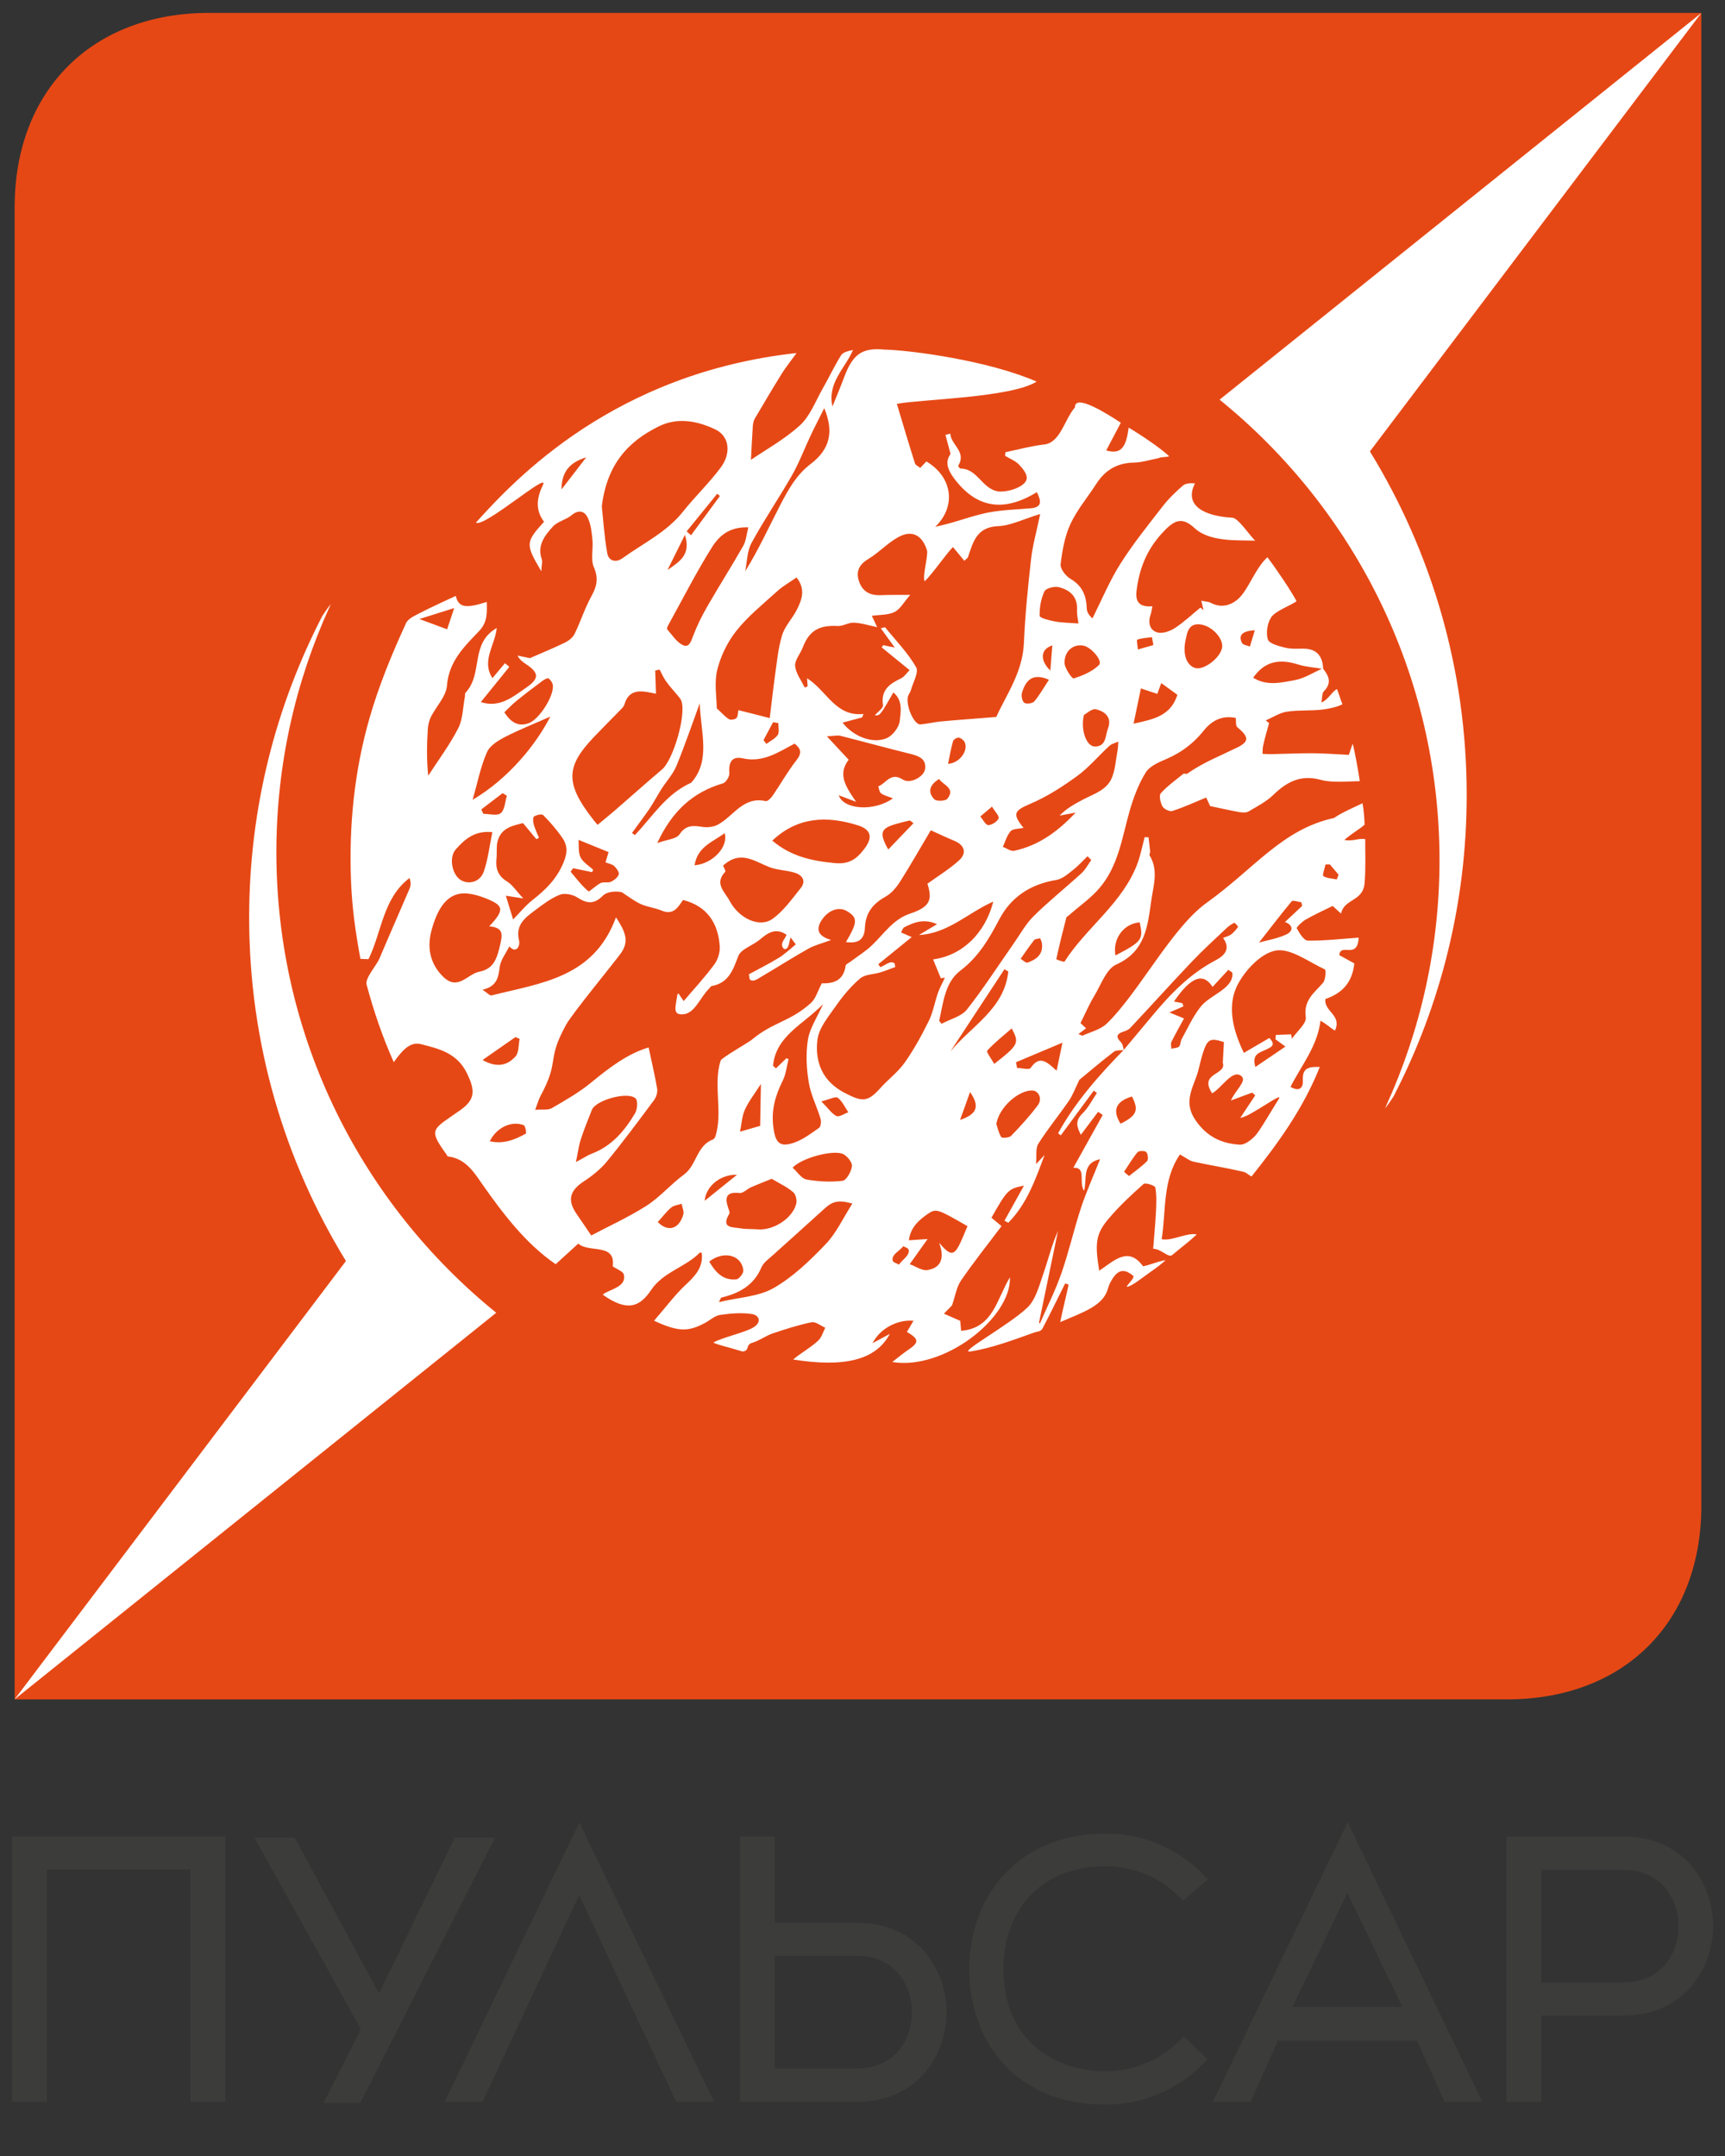 <?xml version="1.0" encoding="utf-8"?>
<!-- Generator: Adobe Illustrator 16.0.0, SVG Export Plug-In . SVG Version: 6.00 Build 0)  -->
<!DOCTYPE svg PUBLIC "-//W3C//DTD SVG 1.1//EN" "http://www.w3.org/Graphics/SVG/1.1/DTD/svg11.dtd">
<svg version="1.1" id="Layer_1" xmlns="http://www.w3.org/2000/svg" xmlns:xlink="http://www.w3.org/1999/xlink" x="0px" y="0px"
	 width="120px" height="150px" viewBox="0 0 120 150" enable-background="new 0 0 120 150" xml:space="preserve">
<rect x="0" y="0" width="120" height="150" fill="#333333" stroke="none"/>
<g>
	<g>
		<polygon fill="#3C3C3B" points="0.833,146.232 3.262,146.232 3.262,130.07 13.252,130.07 13.252,146.232 15.676,146.232 
			15.676,127.77 0.833,127.77 		"/>
		<polygon fill="#3C3C3B" points="31.636,127.85 26.368,138.686 20.542,127.932 20.5,127.85 17.7,127.854 25.108,141.178 
			22.503,146.312 25.062,146.312 34.438,127.85 		"/>
		<path fill="#3C3C3B" d="M59.639,133.777h-5.742v-6.01h-2.425v18.467h8.167c4.074,0,6.203-3.133,6.203-6.229
			C65.842,136.908,63.711,133.777,59.639,133.777z M59.639,143.906h-5.742v-7.83h5.742c2.607,0,3.798,2.029,3.798,3.914
			c0,1.045-0.342,2.004-0.955,2.711C61.799,143.488,60.814,143.906,59.639,143.906z"/>
		<path fill="#3C3C3B" d="M84.019,143.273l-1.679-1.588l-0.37,0.365c-1.328,1.305-3.171,2.053-5.06,2.053
			c-3.234,0-7.047-1.848-7.107-7.057c-0.012-2.111,0.688-3.984,1.969-5.273c1.251-1.262,3.028-1.93,5.141-1.93
			c1.922,0,3.705,0.729,5.027,2.049l0.354,0.359l1.74-1.51l-0.41-0.41c-1.783-1.779-4.166-2.764-6.715-2.764
			c-2.772,0-5.141,0.908-6.849,2.633c-1.729,1.748-2.663,4.197-2.636,6.898c0.025,4.645,2.969,9.328,9.484,9.328
			c2.543,0,4.924-0.98,6.713-2.771L84.019,143.273z"/>
		<path fill="#3C3C3B" d="M84.476,146.02l-0.103,0.215h2.634l1.889-4.27h9.674l1.916,4.27h2.635l-9.371-19.457L84.476,146.02z
			 M93.733,131.697l3.828,7.939h-7.658L93.733,131.697z"/>
		<path fill="#3C3C3B" d="M112.966,127.77h-8.17v18.467h2.43v-6.01h5.74c4.07,0,6.201-3.133,6.201-6.23
			C119.167,130.902,117.038,127.77,112.966,127.77z M112.966,137.928h-5.74v-7.832h5.74c2.605,0,3.797,2.027,3.797,3.914
			c0,1.043-0.338,2.004-0.955,2.703C115.124,137.51,114.144,137.928,112.966,137.928z"/>
		<polygon fill="#3C3C3B" points="30.93,146.232 33.565,146.232 40.291,131.855 47.042,146.232 49.677,146.232 40.302,126.801 		"/>
	</g>
	<path fill="#E64815" d="M118.354,0.898v103.855c0,8.146-5.386,13.479-13.531,13.479H1.019V14.426
		C1.019,6.28,6.4,0.898,14.546,0.898H118.354z"/>
	<path fill="#FFFFFF" d="M78.186,73.057c-0.23,0.03-0.529-0.011-0.693,0.113c-0.869,0.663-1.699,1.372-2.404,1.954
		c-0.276,0.561-0.448,1.042-0.729,1.459c-0.688,1.004-1.474,1.953-2.125,2.986c-0.214,0.334-0.108,0.867-0.163,1.424
		c0.238-0.258,0.416-0.449,0.594-0.637c-0.631,1.697-1.23,3.41-2.524,4.715c-0.089-0.047-0.179-0.094-0.265-0.145
		c0.453-0.811,0.904-1.623,1.356-2.438c-1.081,0.211-1.165,0.289-2.264,2.234c0.217,0.184,0.442,0.363,0.702,0.582
		c-0.957,1.275-1.932,2.494-2.812,3.777c-0.315,0.455-0.405,1.076-0.635,1.746c-0.101,0.096-0.331,0.334-0.56,0.57
		c0.347,0.15,0.689,0.305,1.135,0.498c0.006,0.086,0.031,0.371,0.062,0.695c2.248-0.188,2.473-2.219,3.398-3.725
		c0.078,2.879-4.655,6.496-8.189,5.893c0.406-0.311,0.727-0.584,1.066-0.812c0.82-0.549,0.816-0.771-0.047-1.281
		c0.148-0.246,0.289-0.492,0.46-0.775c-1.097-0.098-2.306,0.51-2.854,1.561c0.383-0.203,0.764-0.412,1.204-0.646
		c-0.985,1.863-3.236,2.332-6.722,1.781c0.49-0.428,1.359-0.918,1.779-1.355c0.217-0.223,0.303-0.566,0.453-0.855
		c-0.314-0.141-0.669-0.438-0.95-0.383c-0.915,0.188-1.808,0.475-2.697,0.775c-0.491,0.164-0.93,0.504-1.419,0.65
		c-0.515,0.146-0.15,0.533-0.677,0.615c-0.888-0.277-2.008-0.539-2.028-0.633c0.584-0.348,2.231-0.695,2.798-1.064
		c0.578-0.375,0.365-0.834-0.126-0.914c-0.722-0.109-1.483-0.043-2.216,0.061c-0.369,0.055-0.696,0.369-1.05,0.559
		c-1.115,0.586-1.79,0.67-3.544-0.156c0.603-0.682,1.491-1.846,2.16-2.461c0.667-0.625,1.276-1.227,1.158-2.246
		c-0.021-0.008-0.105-0.061-0.126-0.037c-1.005,1.031-2.541,1.338-3.393,2.604c-0.817,1.219-1.693,1.516-3.365,0.332
		c0.353-0.361,1.704-0.496,1.457-1.424c-0.055-0.199-0.428-0.318-0.765-0.553c0.211-1.646-1.641-0.908-2.399-1.578
		c-0.306,0.279-1.104,1.002-1.572,1.432c-2.094-1.439-3.652-3.502-5.12-5.588c-0.534-0.766-1.138-1.771-2.372-1.908
		c-0.037-0.006-0.073-0.096-0.108-0.146c-1.296-1.809-0.995-1.689,0.98-3.086c1.053-0.75,1.012-1.387,0.457-2.537
		c-0.677-1.41-1.909-1.715-3.177-2.036c-0.71-0.187-1.218,0.258-1.922,1.245c-0.796-1.773-1.42-3.633-1.89-5.395
		c-0.124-0.455,0.688-1.318,0.907-1.846c0.683-1.618,1.397-3.229,2.086-4.839c0.087-0.207,0.096-0.441-0.007-0.732
		c-1.856,1.4-1.924,3.758-2.854,5.646c-0.094,0.003-0.468-0.021-0.562-0.02c-0.34-1.847-0.575-3.487-0.652-5.364
		c-0.161-3.946,0.244-7.783,1.288-11.396c0.654-2.274,1.553-4.453,2.529-6.579c0.146-0.353,0.698-0.576,1.096-0.785
		c0.779-0.402,1.581-0.759,2.371-1.128c0.203,0.798,0.65,0.898,2.158,0.42c0.014,0.755,0.066,1.403-0.551,2.043
		c-1.019,1.066-2.091,2.093-2.22,3.79c-0.058,0.74-0.745,1.432-1.115,2.16c-0.126,0.266-0.2,0.575-0.217,0.866
		c-0.063,1.028-0.091,2.062,0.03,3.231c0.704-1.093,1.496-2.146,2.086-3.3c0.331-0.644,0.321-1.464,0.466-2.198
		c0.016-0.092-0.009-0.216,0.039-0.274c0.994-1.046,0.593-2.596,1.328-3.726c0.204-0.307,0.474-0.563,0.847-0.782
		c-0.116,1.208-1.086,2.289-0.296,3.49c0.26-0.311,0.567-0.672,0.868-1.04c0.102,0.092,0.203,0.176,0.302,0.257
		c-0.668,0.826-1.334,1.647-1.979,2.447c1.289,0.43,2.219-0.351,3.173-1.016c0.903-0.622,0.882-1.018-0.044-1.631
		c-0.216-0.145-0.426-0.29-0.579-0.586c0.344,0.066,0.688,0.141,0.859,0.18c0.875-0.385,1.675-0.708,2.45-1.089
		c0.261-0.127,0.538-0.349,0.664-0.602c0.424-0.871,0.718-1.813,1.19-2.661c0.373-0.68,0.474-1.226,0.146-1.984
		c-0.228-0.537-0.033-1.255-0.094-1.883c-0.051-0.528-0.108-1.096-0.333-1.559c-0.221-0.469-0.643-0.573-1.133-0.16
		c-0.382,0.314-0.962,0.426-1.287,0.781c-0.556,0.611-1.111,1.304-0.775,2.271c0.062,0.182-0.013,0.406-0.033,0.841
		c-1.112-1.896-1.102-2.012,0.191-3.445c-0.61-0.809-0.521-1.641-0.074-2.562c0.486-1.009-4.078,2.99-4.664,2.621
		c2.766-3.071,9.649-10.407,22.304-11.798c-0.435,0.604-0.752,0.995-1.02,1.421c-0.641,1.035-1.264,2.086-1.882,3.138
		c-0.089,0.151-0.126,0.351-0.141,0.529c-0.058,0.846-0.092,1.688-0.129,2.343c1.027-0.704,2.341-1.424,3.417-2.408
		c0.696-0.642,1.074-1.664,1.564-2.531c0.44-0.77,0.818-1.58,1.285-2.329c0.141-0.229,0.511-0.309,0.835-0.375
		c-0.567,1.306-1.796,2.273-1.432,3.929c0.277-0.68,0.563-1.354,0.818-2.042c0.583-1.559,1.215-2.065,2.772-1.917
		c1.877,0.043,7.271,0.769,10.613,2.229c-1.777,1.129-8.082,1.227-9.721,1.55c0.43,1.426,0.829,2.793,1.262,4.146
		c0.035,0.118,0.223,0.191,0.365,0.309c0.15-0.16,0.293-0.309,0.426-0.45c1.825,1.084,2.094,3.128,0.616,4.551
		c0.335-0.086,0.664-0.154,0.99-0.245c0.924-0.256,1.837-0.591,2.771-0.765c0.961-0.175,1.938-0.195,2.904-0.284
		c0.758-0.071,0.725-0.479,0.405-1.119c-2.015,1.238-3.899,1.269-5.503-0.637c-0.879-1.04-0.83-1.536-0.502-2.024
		c-0.133-0.498-0.241-0.905-0.354-1.326c0.113-0.026,0.227-0.058,0.338-0.085c0.037,0.786,1.15,1.248,0.551,2.232
		c-0.015,0.028,0.106,0.199,0.162,0.199c1.164,0.001,1.481,1.371,2.562,1.579c0.6,0.113,1.992-0.283,2.04-0.899
		c0.03-0.31-0.285-0.699-0.537-0.961c-0.263-0.266-0.642-0.408-0.968-0.608c0.011-0.084,0.02-0.17,0.027-0.25
		c0.894-0.187,1.784-0.434,2.687-0.536c1.142-0.132,1.399-1.716,2.144-2.582c-0.008-0.987,2.223,0.433,3.194,1.067
		c-0.267,0.521-0.729,1.363-1.017,1.926c1.078,0.323,1.396-0.299,1.562-1.589c0.812,0.49,2.131,1.361,2.809,1.983
		c-0.016,0.081-0.678,0.058-0.69,0.136c-0.588,0.11-1.175,0.308-1.763,0.317c-1.145,0.024-1.978,0.509-2.598,1.464
		c-0.597,0.934-1.335,1.797-1.801,2.792c-0.402,0.859-0.574,1.854-0.691,2.808c-0.041,0.322,0.357,0.832,0.687,1.025
		c0.817,0.476,1.101,1.163,1.131,2.05c0.006,0.223,0.108,0.443,0.396,0.703c0.637-1.27,1.182-2.591,1.934-3.785
		c0.881-1.395,1.924-2.69,2.939-3.998c0.408-0.531,0.9-1.004,1.404-1.447c0.197-0.177,0.541-0.191,0.854-0.167
		c-0.784,1.566,0.664,2.28,2.605,2.391c0.41,0.021,1.229,1.268,1.583,1.596c-1.204-0.041-3.146,0.106-4.204-0.865
		c-0.922-0.858-1.463-0.55-2.314,0.389c-1.057,1.172-1.553,2.469-1.734,3.972c-0.094,0.769,0.215,1.148,1.104,1.068
		c-0.049,0.226-0.069,0.427-0.133,0.61c-0.195,0.565-0.031,1.071,0.482,1.212c0.359,0.095,0.871-0.083,1.209-0.302
		c0.633-0.411,1.189-0.944,1.782-1.426c0.077,0.059,0.146,0.124,0.218,0.187c-0.041-0.187-0.088-0.37-0.158-0.668
		c0.271,0.059,0.483,0.059,0.652,0.145c0.684,0.36,1.326,0.224,1.877-0.233c0.745-0.633,1.18-2.116,2.071-2.936
		c0.641,0.842,1.664,2.363,2.027,3.061c-0.388,0.29-1.479,0.675-1.767,1.122c-0.265,0.408-0.371,1.085-0.229,1.535
		c0.094,0.293,0.737,0.457,1.17,0.567c0.405,0.102,0.846,0.082,1.278,0.076c0.938-0.003,1.365,0.497,1.399,1.409
		c-0.59-0.1-1.2-0.136-1.758-0.312c-1.354-0.426-2.338-0.178-3.111,0.924c0.953,0.6,1.967,0.34,2.912,0.165
		c0.671-0.124,1.289-0.536,1.933-0.819c0.412,0.512,0.656,1.011,0.072,1.599c-0.136,0.133-0.104,0.437-0.173,0.771
		c0.431-0.114,0.804-0.842,1.093-0.918c0.039,0.079,0.33,0.972,0.373,1.048c-0.336,0.188-0.985,0.318-1.334,0.365
		c-0.834,0.105-1.699,0.026-2.522,0.152c-0.513,0.076-0.99,0.396-1.479,0.609c0.076,0.061,0.15,0.122,0.234,0.183
		c-0.146,0.518-0.293,1.032-0.41,1.55c-0.049,0.188-0.034,0.394-0.049,0.591c0.194,0.013,0.396,0.026,0.602,0.022
		c0.961-0.018,1.92-0.067,2.881-0.063c0.842,0.006,1.684,0.073,2.521,0.114c0.039-0.104,0.231-0.685,0.274-0.774
		c0.146,0.575,0.354,1.698,0.49,2.601c-0.933,0.021-1.938,0.12-2.694-0.085c-1.386-0.383-2.347,0.104-3.304,1.025
		c-0.49,0.484-1.141,0.812-1.738,1.169c-0.156,0.09-0.41,0.079-0.607,0.05c-0.637-0.111-1.258-0.255-2.069-0.424
		c-0.021-0.043-0.147-0.317-0.274-0.597c-0.797,0.329-1.56,0.684-2.354,0.938c-0.187,0.062-0.578-0.133-0.685-0.316
		c-0.143-0.261-0.258-0.768-0.117-0.917c0.455-0.51,1.033-0.917,1.572-1.354c0.049-0.042,0.205,0.033,0.262-0.006
		c1.089-0.771,2.312-1.249,3.5-1.831c0.854-0.426,0.767-0.755-0.014-1.407c-0.123-0.108-0.076-0.424-0.106-0.643
		c-0.943-0.194-1.66,0.166-2.24,0.897c-0.685,0.856-1.521,1.493-2.526,1.933c-0.543,0.236-1.207,0.501-1.496,0.964
		c-0.51,0.819-0.862,1.771-1.131,2.71c-0.522,1.859-0.789,3.83-2.104,5.351c-0.603,0.701-1.39,1.243-2.093,1.862
		c-0.064,0.062-0.182,0.112-0.198,0.183c-0.249,0.959-0.489,1.917-0.696,2.882c-0.003,0.021,0.543,0.224,0.568,0.175
		c1.537-2.404,4.062-4.071,5.09-6.86c0.21-0.581,0.328-1.197,0.486-1.8c0.089,0,0.181,0.006,0.271,0.007
		c0.035,0.333,0.084,0.662,0.113,0.994c0.004,0.088-0.078,0.21-0.037,0.271c0.627,1.02,0.267,2.076,0.116,3.133
		c-0.258,1.79-0.399,3.541-2.44,4.457c-0.692,0.312-1.065,1.423-1.538,2.202c-0.343,0.567-0.607,1.19-0.947,1.87
		c0.074,0.066,0.219,0.199,0.389,0.363c-0.17,0.124-0.33,0.242-0.531,0.395c0.146,0.058,0.243,0.132,0.297,0.111
		c0.562-0.257,1.229-0.414,1.659-0.821c2.22-2.124,4.511-6.658,6.97-8.423c3.321-2.378,5.242-5.107,8.855-5.896
		c0.508-0.359,1.317-0.705,1.979-1.023c0.098,0.523,0.133,1.05,0.146,1.491c-0.386,0.343-0.892,0.605-1.406,1.062
		c0.574,0.122,0.998-0.149,1.451-0.055c-0.007,0.938,0.043,2.144-0.05,3.099c-0.127,1.249-1.422,1.039-1.633,2.08
		c-0.305-0.28-0.537-0.494-0.584-0.533c-0.729,0.358-1.324,0.631-1.891,0.958c-0.254,0.147-0.646,0.536-0.607,0.598
		c0.193,0.341,0.498,0.853,0.771,0.857c1.16,0.017,2.33-0.125,3.537-0.208c-0.08,1.56-1.252,0.328-1.35,1.213
		c0.313,0.185,0.646,0.348,1.048,0.582c-0.147,1.345-0.854,2.081-2.013,2.474c-0.115,0.874,1.17,1.11,0.664,2.197
		c-0.324-0.188-0.492-0.391-1.006-0.688c-0.207,1.771-1.324,3.099-2.085,4.604c0.66,0.383,0.894,0.02,0.859-0.474
		c-0.046-0.873,0.45-0.929,1.176-0.912c-1.147,2.917-2.974,5.402-4.749,7.623c-0.378-0.219-0.312-0.268-0.642-0.346
		c-1.127-0.264-2.272-0.439-3.404-0.689c-0.27-0.061-0.514-0.273-0.93-0.498c-1.221,1.77-0.957,3.867-1.271,5.896
		c0.713,0.146,1.73-0.475,2.438-0.332c-0.52,0.49-0.916,0.771-1.698,1.426c-0.285,0.23-0.709-0.398-1.332-0.432
		c0.054-0.76,0.146-1.646,0.192-2.535c0.026-0.572,0.058-1.164-0.043-1.721c-0.026-0.145-0.694-0.359-0.812-0.252
		c-0.841,0.74-1.668,1.52-2.396,2.369c-0.937,1.092-1.01,1.727-0.696,3.668c1.012-0.666,2.016-1.742,3.051-0.307
		c0.503-0.094,0.906-0.311,1.578-0.43c-0.442,0.387-0.621,0.514-1.095,0.846c-0.486,0.342-1.192,0.922-1.562,1.006
		c-0.247,0.053,0.558-0.617,0.392-0.76c-0.562-0.475-0.992-0.467-1.412,0.162c-0.15,0.227-0.283,0.482-0.35,0.744
		c-0.33,1.189-1.719,1.623-3.314,2.314c0.203-0.996,0.385-1.66,0.584-2.611c-0.078-0.031-0.16-0.055-0.238-0.082
		c-0.527,1.045-1.031,2.104-1.578,3.137c-0.131,0.236-0.338,0.195-0.568,0.279c-1.47,0.521-2.941,1.082-4.437,1.32
		c-0.978,0.156,2.683-1.83,3.962-3.062c0.564-0.547,0.803-1.488,1.081-2.281c0.353-1.014,0.604-2.068,1.038-3.035
		c-0.441,2.123-0.876,4.246-1.318,6.367c0.021,0.025,0.037,0.049,0.059,0.07c0.507-1.172,1.091-2.316,1.505-3.521
		c0.522-1.502,0.87-3.061,1.366-4.562c0.365-1.105,0.854-2.178,1.318-3.355c-1.303,0.293-0.886,1.355-1.115,2.203
		c-0.397-0.592,0.196-1.658-0.748-1.602c0.666-1.195,1.354-2.438,2.045-3.674c-0.108-0.072-0.215-0.148-0.319-0.221
		c-0.392,0.52-0.774,1.029-1.2,1.598c-0.277-0.537-0.424-0.959,0.104-1.475c0.412-0.395,0.681-0.947,1.014-1.436
		c-0.076-0.049-0.145-0.105-0.223-0.158c-0.764,1.035-1.525,2.072-2.291,3.109c-0.062-0.051-0.127-0.096-0.188-0.146
		c1.202-2.182,2.835-4.023,4.564-5.796c0.646-0.775,1.297-1.551,1.945-2.327c1.284-1.547,2.657-2.975,4.467-3.921
		c0.555-0.295,1.072-0.764,0.5-1.542c0.244-0.104,0.434-0.144,0.566-0.25c0.182-0.144,0.342-0.328,0.477-0.521
		c0.018-0.024-0.226-0.305-0.266-0.285c-0.203,0.099-0.394,0.233-0.562,0.395c-0.81,0.767-1.636,1.519-2.401,2.324
		c-1.438,1.513-2.828,3.059-4.252,4.576c-0.111,0.125-0.281,0.211-0.447,0.26c-0.459,0.146-0.64,0.328-0.223,0.752
		C78.111,72.64,78.123,72.872,78.186,73.057z M47.207,69.129c0.102,0.146,0.195,0.295,0.352,0.519
		c0.739-0.868,1.484-1.667,2.126-2.54c0.256-0.34,0.415-0.858,0.383-1.279c-0.111-1.625-0.891-2.79-2.552-3.216
		c-0.347,0.5-0.665,1.085-1.48,0.743c-0.478-0.197-1.018-0.254-1.485-0.469c-0.456-0.212-0.867-0.535-1.296-0.814
		c-0.405-0.083-1.008-0.062-1.321,0.249c-0.626,0.622-1.112,0.539-1.776,0.116c-0.324-0.213-0.881-0.317-1.216-0.188
		c-0.618,0.243-1.169,0.669-1.713,1.075c-0.684,0.52-1.388,1-1.123,2.104c0.092,0.386-0.195,0.95-0.675,0.415
		c-0.241,0.485-0.6,0.935-0.665,1.415c-0.096,0.728-0.181,1.365-1.2,1.599c0.326,0.212,0.508,0.427,0.632,0.397
		c3.396-0.864,7.111-1.205,8.652-5.435c0.642,0.979,0.948,1.662,0.334,2.51c-0.504,0.697-3.382,4.194-3.794,4.947
		c-1.426,2.577-0.399,2.413-1.802,4.996c-0.122,0.234-0.189,0.496-0.36,0.941c0.491-0.039,0.887,0.035,1.153-0.113
		c0.952-0.553,1.924-1.104,2.768-1.804c1.256-1.031,2.524-1.996,3.972-2.42c0.214,1.003,0.434,1.926,0.593,2.869
		c0.041,0.248-0.059,0.58-0.212,0.787c-1.073,1.443-2.146,2.889-3.281,4.275c-0.443,0.535-1.012,0.994-1.596,1.377
		c-1.004,0.652-1.177,1.326-0.501,2.293c0.307,0.441,0.603,0.883,1.005,1.479c1.216-0.648,2.587-1.266,3.836-2.062
		c0.945-0.604,1.705-1.51,2.617-2.178c0.888-0.65,0.872-2.023,2.017-2.438c0.068-0.025,0.141-0.133,0.164-0.213
		c0.548-1.67-0.176-3.604,0.37-5.278c0.029-0.171,1.949-1.271,2.13-1.423c1.526-1.281,2.657-1.248,4.145-2.58
		c0.343-0.312,0.485-0.854,0.761-1.372c0.735,0.021,1.507-0.13,1.659-1.229c0.014-0.104,0.216-0.188,0.332-0.273
		c0.501-0.381,1.05-0.716,1.5-1.146c0.838-0.797,1.465-1.809,2.66-2.205c1.367-0.459,1.561-0.946,1.196-2.076
		c0.789-0.572,1.556-1.032,2.205-1.63c0.555-0.503,0.373-1.062-0.312-1.346c-0.545-0.227-1.074-0.48-1.66-0.743
		c-0.682,1.146-1.377,2.379-2.131,3.566c-0.254,0.4-0.595,0.815-0.994,1.038c-0.873,0.494-1.405,1.094-1.456,2.169
		c-0.036,0.854-0.473,1.116-1.318,1.004c0.814-1.393,0.828-1.692,0.068-2.151c-0.549-0.333-1.267-0.082-1.726,0.577
		c-0.483,0.705-0.279,1.163,0.623,1.43c-0.638,0.238-1.146,0.361-1.588,0.608c-1.094,0.615-2.153,1.294-3.238,1.931
		c-0.226,0.127-0.528,0.379-0.768,0.253c-0.125-0.063-0.082-0.273-0.127-0.404c0.693-0.377,1.403-0.729,2.077-1.144
		c0.425-0.257,0.796-0.618,1.187-0.937c-0.121-0.156-0.232-0.313-0.352-0.478c-0.129,0.27-0.094,0.755-0.382,0.803
		c-0.109,0.02-0.198-0.125-0.217-0.229c-0.055-0.262,0.203-0.501,0.303-0.744c-0.019-0.021-0.036-0.051-0.058-0.063
		c-0.72-0.453-1.256-0.083-1.806,0.385c-0.489,0.408-1.312,0.649-1.494,1.152c-0.37,0.991-0.686,1.859-1.841,2.071
		c-0.075,0.015-0.133,0.131-0.195,0.191c-0.615,0.596-0.996,1.769-1.851,1.779c-0.66,0.016-0.494-0.437-0.336-1.418L47.207,69.129z
		 M58.614,50.276c0.745,0.971,2.097,1.492,3.066,1.083c0.41-0.173,0.867-0.763,0.912-1.203c0.064-0.617,0.238-1.418-0.444-1.98
		c-0.924,1.61-0.924,1.61-1.291,1.592c0.198-0.235,0.603-0.506,0.568-0.703c-0.16-1.062,0.458-1.488,1.251-1.867
		c0.226-0.105,0.382-0.358,0.602-0.572c-0.701-0.57-1.324-1.079-1.945-1.586c0.041-0.051,0.076-0.103,0.113-0.155
		c0.215,0.049,0.424,0.093,0.801,0.166c-0.377-0.516-0.666-0.905-0.974-1.34c0.188-0.041,0.284-0.083,0.302-0.062
		c0.74,0.912,1.58,1.768,2.158,2.777c0.197,0.348-0.229,1.07-0.375,1.616c-0.042,0.148-0.16,0.271-0.197,0.413
		c-0.158,0.656,0.426,1.975,0.867,1.944c0.488-0.041,0.965-0.164,1.442-0.207c1.212-0.113,2.433-0.196,3.836-0.311
		c0.683-1.525,1.834-3.095,1.921-5.137c0.084-1.958,0.281-3.916,0.502-5.867c0.109-0.956,0.385-1.901,0.631-3.116
		c-1.158,0.35-2.035,0.808-2.929,0.846c-1.487,0.059-1.742,1.104-2.095,2.159c-0.014,0.05-0.079,0.085-0.252,0.25
		c-0.258-0.312-0.508-0.616-0.791-0.955c-0.385,0.36-1.439,1.884-1.969,2.382c-0.175-0.361,0.269-1.812,0.159-2.168
		c-0.339-1.062-1.06-1.437-2.032-0.884c-0.728,0.412-1.322,1.064-2.045,1.499c-0.725,0.431-0.893,0.973-0.599,1.688
		c0.275,0.646,0.807,0.861,1.482,0.83c0.569-0.027,1.14-0.014,2.031-0.02c-0.447,0.509-0.697,0.996-1.088,1.188
		c-0.447,0.224-1.02,0.188-1.584,0.269c0.145,0.312,0.262,0.552,0.373,0.79c-0.578-0.122-1.099-0.292-1.622-0.313
		c-0.373-0.019-0.77,0.257-1.142,0.232c-1.287-0.074-1.976,0.334-2.423,1.516c-0.17,0.433-0.558,0.87-0.52,1.269
		c0.054,0.52,0.429,1,0.666,1.496c0.065-0.028,0.136-0.055,0.203-0.083c-0.014-0.16-0.022-0.318-0.04-0.563
		c1.381,0.863,1.967,2.688,3.926,2.484c-0.032,0.081-0.063,0.159-0.092,0.239C59.558,50.026,59.132,50.135,58.614,50.276z
		 M69.099,62.727c-1.737,0.76-3.14,2.221-5.171,2.324c0.381-0.227,0.755-0.449,1.257-0.752c-0.915-0.413-1.603-0.125-2.272,0.21
		c-0.11,0.054-0.155,0.231-0.232,0.364c0.279,0.12,0.505,0.22,0.742,0.324c-0.811,0.657-1.571,1.271-2.324,1.886
		c0.048,0.066,0.09,0.134,0.141,0.203c0.314-0.099,0.644-0.446,0.937-0.3c0.092,0.044,0.071,0.19,0.104,0.291
		c-0.348,0.124-0.688,0.27-1.041,0.375c-0.466,0.144-1.062,0.13-1.4,0.419c-0.639,0.541-1.199,1.213-1.683,1.907
		c-0.513,0.737-1.189,1.524-1.291,2.353c-0.188,1.555,0.341,2.9,1.899,3.707c1.23,0.637,1.59,0.66,2.506-0.367
		c0.534-0.59,1.193-1.083,1.65-1.721c0.643-0.911,1.188-1.897,1.679-2.896c0.306-0.613,0.422-1.319,0.647-1.973
		c0.129-0.368,0.324-0.706,0.486-1.059c-0.092,0.013-0.191,0.024-0.285,0.037c-0.178-0.428-0.349-0.857-0.537-1.31
		C66.938,66.48,68.533,64.935,69.099,62.727z M41.864,35.231c0.087,0.769,0.163,2.019,0.377,3.245
		c0.091,0.546,0.587,0.704,1.069,0.357c1.436-1.037,3.066-1.804,4.207-3.242c0.841-1.055,1.825-1.991,2.626-3.071
		c0.747-1.01,0.587-2.184-0.388-2.647c-1.233-0.585-2.609-0.861-3.929-0.208C43.724,30.705,42.226,32.265,41.864,35.231z
		 M41.57,57.388c0.414-0.348,0.795-0.646,1.162-0.966c1.11-0.96,2.202-1.941,3.326-2.892c0.779-0.664,1.691-3.789,1.343-4.759
		c-0.043-0.132-0.145-0.245-0.236-0.358c-0.277-0.338-0.577-0.653-0.826-1.004c-0.184-0.25-0.301-0.549-0.456-0.827
		c-0.1,0.024-0.201,0.047-0.303,0.071c0.016,0.524,0.033,1.049,0.053,1.611c-0.146-0.028-0.293-0.06-0.438-0.087
		c-0.784-0.155-1.48-0.133-1.757,0.833c-0.028,0.105-0.114,0.208-0.197,0.295c-0.653,0.672-1.315,1.332-1.963,2.012
		c-1.868,1.975-2.004,3.15-0.054,5.648C41.294,57.064,41.375,57.157,41.57,57.388z M89.813,71.963
		c0.021,0.103,0.045,0.202,0.062,0.303c0.343-0.506,1.027-1.06,0.961-1.499c-0.17-1.188,0.594-1.688,1.199-2.389
		c0.178-0.203,0.221-0.889,0.125-0.935c-1.133-0.524-2.41-1.509-3.442-1.305c-1.043,0.206-2.195,1.452-2.695,2.522
		c-0.65,1.414-0.246,3.042,0.506,4.592c0.629-0.367,1.194-0.698,1.771-1.035c0.509,0.513,0.108,0.644-0.28,0.831
		c-0.396,0.188-0.959,0.292-0.688,1.185c0.729-0.492,1.362-0.928,2.089-1.42c-0.387-0.283-0.538-0.396-0.693-0.508
		c0.008-0.103,0.02-0.199,0.023-0.302C89.106,71.991,89.458,71.978,89.813,71.963z M53.546,49.96
		c0.132-1.039,0.23-1.969,0.358-2.897c0.14-0.958,0.221-1.94,0.499-2.856c0.191-0.646,0.729-1.18,1.038-1.802
		c0.336-0.679,0.622-1.399-0.028-2.229c-0.494,0.346-0.973,0.611-1.366,0.975c-0.973,0.883-2.018,1.724-2.826,2.742
		c-0.617,0.779-1.098,1.77-1.333,2.742c-0.214,0.909-0.028,1.909-0.026,2.645c0.325,0.298,0.558,0.568,0.842,0.754
		c0.119,0.074,0.416,0.029,0.527-0.077c0.109-0.112,0.094-0.359,0.134-0.548C52.059,49.579,52.67,49.735,53.546,49.96z
		 M34.033,64.449c1.099-1.17,1.033-1.46-0.338-1.986c-0.369-0.139-0.754-0.254-1.141-0.294c-1.411-0.157-2.113,1.007-2.536,2.559
		c-0.307,1.142-0.141,2.298,0.812,3.229c1.033,1.006,1.688-0.196,2.519-0.354c1.017-0.196,1.233-0.961,1.441-1.854
		C34.955,65.037,35.05,64.53,34.033,64.449z M45.721,58.655c0.67-0.247,1.33-0.276,1.549-0.605c0.471-0.703,0.994-0.605,1.645-0.514
		c0.346,0.05,0.781-0.014,1.079-0.192c1.057-0.604,1.738-1.954,3.27-1.609c0.131,0.033,0.375-0.213,0.487-0.378
		c0.564-0.822,1.05-1.699,1.666-2.48c0.393-0.504,0.29-0.796-0.141-1.142c-1.133,0.604-2.201,1.334-3.59,1.028
		c-0.786-0.181-1.006,0.282-0.949,1.031c0.02,0.229-0.237,0.646-0.444,0.706C48.224,55.11,46.766,56.402,45.721,58.655z
		 M75.914,59.835c-0.084-0.091-0.174-0.18-0.26-0.263c-0.334,0.319-0.647,0.677-1.014,0.959c-0.35,0.276-0.738,0.619-1.148,0.689
		c-1.775,0.289-3.15,1.159-3.986,2.761c-0.707,1.344-1.439,2.596-2.695,3.547c-1.076,0.815-1.188,2.213-1.471,3.464
		c-0.016,0.053,0.087,0.132,0.162,0.237c0.607-0.33,1.373-0.507,1.757-0.986c1.153-1.461,2.166-3.041,3.239-4.573
		c0.457-0.646,0.843-1.369,1.396-1.919c1.063-1.054,2.241-1.989,3.345-3.002C75.512,60.497,75.692,60.144,75.914,59.835z
		 M35.695,63.97c0.457-0.462,0.86-0.97,1.36-1.36c0.901-0.708,1.656-1.438,2.136-2.575c0.319-0.758,0.283-1.256-0.118-1.814
		c-0.385-0.54-0.823-1.048-1.29-1.516c-0.094-0.09-0.468-0.009-0.633,0.105c-0.085,0.062-0.073,0.37-0.021,0.547
		c0.087,0.318,0.24,0.625,0.364,0.935c-0.058,0.032-0.119,0.062-0.181,0.09c-0.29-0.354-0.587-0.706-0.928-1.116
		c-0.708,0.179-1.544,0.319-1.78,1.304c-0.087,0.368-0.023,0.763-0.065,1.148c-0.076,0.689,0.092,1.221,0.73,1.607
		c0.375,0.229,0.637,0.652,1.133,1.181c-0.583-0.093-0.854-0.132-1.212-0.188C35.371,62.918,35.531,63.434,35.695,63.97z
		 M86.285,77.77c0.355-0.547,0.699-1.051,1.035-1.562c-0.066-0.064-0.146-0.131-0.217-0.189c-0.383,0.143-0.777,0.285-1.475,0.545
		c0.324-0.729,1.109-1.347,0.748-1.679c-0.617-0.554-1.361,0.789-2.051,1.181c-0.963-1.45,1.024-1.255,0.739-2.125
		c0.021-0.473,0.054-0.944,0.078-1.44c-0.965-0.311-1.149-0.228-1.483,0.828c-0.168,0.524-0.25,1.081-0.441,1.599
		c-0.381,1.011-0.826,1.91-0.035,3.033c0.793,1.143,1.814,1.602,3.066,1.678c0.346,0.021,0.783-0.318,1.062-0.611
		c0.313-0.33,1.061-1.631,1.65-2.574C89.313,75.885,86.959,77.713,86.285,77.77z M54.712,73.621c0.043,0.022,0.097,0.053,0.14,0.073
		c-0.127,0.502-0.175,1.045-0.402,1.494c-0.522,1.041-0.809,2.06-0.65,3.25c0.139,1.029,0.411,1.396,1.374,1.084
		c0.648-0.207,1.232-0.654,1.804-1.053c0.124-0.08,0.161-0.438,0.105-0.627c-0.254-0.855-0.681-1.67-0.822-2.541
		c-0.161-0.975-0.213-2.012-0.055-2.981c0.125-0.78,0.624-1.499,1.046-2.455c-1.391,1.433-3.27,2.195-3.477,4.281
		c0.063,0.061,0.133,0.121,0.203,0.184C54.225,74.094,54.47,73.86,54.712,73.621z M71.201,57.596
		c-0.36,0.081-0.742,0.058-0.895,0.232c-0.262,0.298-0.373,0.722-0.544,1.09c0.269,0.101,0.555,0.325,0.794,0.273
		c1.641-0.354,2.965-1.269,4.273-2.657c-0.527,0.101-0.82,0.153-1.119,0.211c0.49-0.507,1.065-0.818,1.637-1.12
		c0.771-0.404,1.688-0.663,2.025-1.575c0.219-0.58,0.256-1.219,0.371-1.841c0.037-0.196,0.037-0.409,0.051-0.615
		c-0.203,0.097-0.449,0.146-0.61,0.291c-0.767,0.697-1.44,1.519-2.269,2.119c-1.031,0.75-2.131,1.454-3.291,1.941
		C70.572,56.401,70.397,56.61,71.201,57.596z M50.299,60.227c0.024,0.063,0.208,0.373,0.15,0.43
		c-0.786,0.812-0.009,1.417,0.293,1.995c0.658,1.261,2.097,1.911,2.986,1.285c0.768-0.542,1.348-1.371,1.954-2.122
		c0.44-0.542,0.122-0.939-0.421-1.105c-0.581-0.173-1.214-0.173-1.768-0.394C52.458,59.91,51.499,59.128,50.299,60.227z
		 M62.119,55.543c-0.379-0.147-0.633-0.201-0.824-0.346c-0.121-0.089-0.139-0.314-0.201-0.484c0.549-0.205,0.857-1.026,1.707-0.479
		c0.51,0.334,1.476-0.185,1.553-0.731c0.098-0.707-0.429-0.901-1.004-1.048c-1.637-0.404-3.259-0.851-4.891-1.264
		c-0.186-0.049-0.403,0.01-0.937,0.038c0.612,0.657,1.051,1.126,1.516,1.628c-0.805,1.037-0.165,1.932,0.519,2.928
		c-0.392-0.144-0.776-0.29-1.208-0.454C58.669,56.318,60.783,56.493,62.119,55.543z M52.059,36.69
		c-1.021-0.032-1.853,0.31-2.518,1.362c-1.109,1.767-2.057,3.64-3.068,5.467c-0.044,0.078-0.093,0.221-0.062,0.263
		c0.336,0.377,0.624,0.851,1.044,1.077c0.474,0.256,0.606-0.203,0.764-0.62c0.269-0.709,0.613-1.402,0.997-2.067
		c0.808-1.405,1.681-2.775,2.484-4.187C51.903,37.628,51.93,37.171,52.059,36.69z M59.294,83.736
		c-0.986-0.277-1.385-0.16-1.976,0.387c-1.151,1.051-2.317,2.086-3.471,3.131c-0.309,0.291-0.729,0.562-0.883,0.934
		c-0.542,1.264-1.567,1.799-2.787,2.09c-0.032,0.008-0.042,0.082-0.164,0.314c1.367-0.328,2.74-0.371,3.802-0.975
		c1.344-0.771,2.526-1.908,3.608-3.041C58.17,85.809,58.637,84.768,59.294,83.736z M53.726,58.485
		c1.292,1.098,2.742,1.412,4.335,1.563c1.015,0.098,1.526-0.283,2.05-0.97c0.625-0.801,0.508-1.361-0.444-1.661
		C57.524,56.746,55.486,56.819,53.726,58.485z M53.685,82.014c-0.464,0.189-0.957,0.377-1.452,0.594
		c-0.271,0.121-0.54,0.422-0.784,0.395c-0.98-0.109-1.036,0.352-0.772,1.092c0.038,0.111,0.106,0.27,0.058,0.346
		c-0.625,1.047,0.26,0.92,0.791,1.021c0.385,0.066,0.786,0.035,1.18,0.068c1.073,0.098,2.415-0.746,2.681-1.77
		c0.07-0.24-0.028-0.666-0.207-0.812C54.771,82.588,54.268,82.359,53.685,82.014z M67.303,85.309
		c-2.096-1.205-2.176-1.256-2.783-0.838c-0.609,0.428-1.176,0.918-1.296,1.82c0.591-0.039,1.069-0.072,1.306-0.088
		c-0.395,0.555-0.818,1.152-1.246,1.75c0.416,0.148,0.849,0.469,1.233,0.408c0.923-0.143,1.226-0.803,0.812-1.9
		c0.783,0.932,1.037,0.908,1.446,0.068C66.959,86.152,67.111,85.752,67.303,85.309z M40.062,80.85
		c0.53-0.279,0.806-0.471,1.106-0.586c1.381-0.521,2.279-1.582,3.007-2.805c0.16-0.271,0.211-0.873,0.044-1.033
		c-0.537-0.516-2.77,0.109-3.045,0.791c-0.27,0.688-0.55,1.365-0.777,2.07C40.257,79.732,40.202,80.199,40.062,80.85z
		 M32.879,55.644c2.54-1.495,4.457-3.921,5.402-5.787c-0.89,0.397-2.028,0.85-3.115,1.398c-0.496,0.256-1.09,0.614-1.291,1.082
		C33.438,53.321,33.229,54.408,32.879,55.644z M48.678,48.929c-0.536,1.459-1.034,2.928-1.623,4.36
		c-0.241,0.576-0.689,1.057-1.031,1.59c-0.282,0.443-0.527,0.909-0.816,1.349c-0.398,0.583-0.827,1.146-1.243,1.723
		c0.068,0.049,0.132,0.1,0.199,0.15c1.215-1.264,2.144-2.85,3.922-3.647C49.477,52.902,48.729,50.892,48.678,48.929z M57.338,28.397
		c-0.385,0.773-0.679,1.333-0.945,1.901c-0.43,0.908-0.786,1.863-1.276,2.731c-0.911,1.604-1.958,3.123-2.833,4.738
		c-0.315,0.569-0.309,1.315-0.445,1.981c0.945-1.524,1.655-3.097,2.449-4.629c0.548-1.05,1.098-2.068,2.107-2.84
		C57.757,31.245,58.01,30.017,57.338,28.397z M34.251,57.896c-1.24-0.128-1.926,0.505-2.539,1.19
		c-0.507,0.562-0.267,1.773,0.346,2.145c0.557,0.336,1.341,0.131,1.593-0.582C33.955,59.776,34.055,58.833,34.251,57.896z
		 M55.138,81.24c0.346,0.312,0.624,0.762,0.967,0.822c0.823,0.146,1.681,0.189,2.504,0.09c0.269-0.029,0.603-0.627,0.657-1.002
		c0.04-0.252-0.291-0.676-0.568-0.836C58.073,79.951,55.802,80.527,55.138,81.24z M85.736,67.744c0-0.132-0.189-0.18-0.287-0.271
		c-0.359,0.396-0.725,0.792-1.096,1.188c-0.66-1.026-1.513-0.695-2.684,1.015c0.201,0.042,0.396,0.082,0.589,0.123
		c0.021,0.072,0.048,0.145,0.067,0.215c-0.289,0.13-0.578,0.257-0.976,0.425c0.354,0.144,0.664,0.276,1.017,0.419
		c-0.304,0.558-0.604,1.079-0.875,1.628c-0.062,0.127-0.009,0.314-0.009,0.477c0.183-0.044,0.41-0.036,0.535-0.147
		c0.117-0.104,0.095-0.354,0.179-0.507c0.426-0.772,0.791-1.599,1.334-2.274C84.187,69.206,85.767,68.809,85.736,67.744z
		 M40.244,58.432c0.035,0.396-0.029,0.861,0.138,1.21c0.172,0.352,0.581,0.587,0.883,0.873c-0.029,0.059-0.052,0.109-0.076,0.163
		c-0.443-0.091-0.883-0.184-1.322-0.273c-0.056,0.083-0.115,0.167-0.172,0.243c0.4,0.471,0.769,0.97,1.235,1.361
		c0.07,0.059,0.539-0.424,0.857-0.572c0.205-0.101,0.496,0.005,0.706-0.085c0.222-0.104,0.482-0.301,0.55-0.513
		c0.048-0.146-0.154-0.434-0.313-0.585c-0.143-0.133-0.381-0.163-0.608-0.259c0.086-0.278,0.156-0.519,0.214-0.711
		C41.599,58.982,40.941,58.717,40.244,58.432z M75.022,43.376c-0.026-0.249-0.118-0.605-0.098-0.962
		c0.044-0.92-0.511-1.37-1.257-1.56c-0.309-0.082-0.904,0.065-1.008,0.287c-0.248,0.514-0.349,1.138-0.336,1.706
		c0.004,0.146,0.659,0.314,1.039,0.385C73.867,43.327,74.393,43.329,75.022,43.376z M82.498,44.438
		c-0.262,1.053,0.037,1.855,0.65,2.039c0.59,0.17,1.729-0.686,1.865-1.408c0.118-0.599-0.65-1.498-1.477-1.621
		C82.689,43.324,82.582,44.012,82.498,44.438z M69.309,78.193c0.05,0.156,0.139,0.568,0.337,0.914
		c0.05,0.086,0.556,0.061,0.69-0.078c0.65-0.676,1.295-1.377,1.857-2.129c0.34-0.451,0.061-1.027-0.395-1.033
		C70.879,75.857,69.526,76.986,69.309,78.193z M35.083,49.557c0.453,0.697,0.966,1.032,1.726,0.747
		c0.703-0.271,1.727-1.859,1.653-2.619c-0.018-0.176-0.157-0.379-0.305-0.487c-0.064-0.047-0.298,0.08-0.422,0.173
		c-0.606,0.454-1.207,0.906-1.786,1.377C35.646,48.992,35.374,49.277,35.083,49.557z M78.856,50.348
		c1.396-0.307,2.58-0.535,3.05-2.009c-0.326-0.234-0.693-0.502-1.123-0.814c-0.117,0.318-0.195,0.534-0.275,0.75
		c-0.325-0.111-0.631-0.211-1.141-0.379C79.188,48.741,79.035,49.493,78.856,50.348z M75.369,44.919
		c-0.672-0.127-1.301,0.329-1.317,1.168c-0.011,0.39,0.534,1.146,0.634,1.115c0.639-0.201,1.312-0.484,1.77-0.94
		C76.73,45.987,75.922,45.026,75.369,44.919z M70.142,67.59c-0.089-0.054-0.179-0.104-0.267-0.159
		c-1.252,1.907-2.504,3.812-3.758,5.719C67.576,71.379,69.873,70.193,70.142,67.59z M75.402,49.743
		c-0.248,1.062,0.184,2.172,0.737,2.193c0.83,0.028,0.744-0.757,0.935-1.247c0.303-0.788-0.223-1.2-0.838-1.342
		C75.963,49.284,75.582,49.649,75.402,49.743z M49.339,87.77c0.443,0.775,0.986,1.33,1.88,1.24c0.192-0.014,0.505-0.418,0.489-0.617
		C51.615,87.33,50.363,86.977,49.339,87.77z M52.88,78.33c0.024-1.143,0.036-1.957,0.053-2.917c-0.42,0.663-0.845,1.194-1.115,1.793
		c-0.214,0.469-0.23,1.021-0.337,1.529C52.018,78.582,52.552,78.428,52.88,78.33z M70.379,71.551
		c-0.605,0.527-1.201,0.993-1.704,1.547c-0.078,0.084,0.306,0.596,0.489,0.922C70.861,72.69,70.925,72.571,70.379,71.551z
		 M73.91,72.542c-1.186,0.497-2.205,0.931-3.232,1.362c0.023,0.132,0.047,0.263,0.076,0.396c0.326,0.008,0.845,0.146,0.938,0.006
		c0.641-0.938,1.155-0.402,1.811,0.185C73.649,73.792,73.771,73.215,73.91,72.542z M79.283,64.171
		c-1.139,0.096-1.894,1.163-1.688,2.305C79.451,65.503,79.549,65.367,79.283,64.171z M89.39,64.147
		c0.414-0.389,0.803-0.753,1.193-1.117c-0.021-0.088-0.032-0.171-0.055-0.258c-0.229-0.025-0.591-0.165-0.673-0.064
		c-0.813,0.978-1.582,1.99-2.271,2.869c0.559-0.158,1.268-0.272,1.895-0.562C89.967,64.788,89.981,64.366,89.39,64.147z
		 M33.57,73.747c1.027,0.584,1.75,0.355,2.288-0.244c0.249-0.271,0.202-0.812,0.29-1.224c-0.094-0.042-0.193-0.087-0.291-0.126
		C35.135,72.659,34.409,73.161,33.57,73.747z M72.97,47.292c-1.001-0.433-1.577-0.129-1.882,0.925
		c-0.057,0.208,0.027,0.587,0.177,0.686c0.146,0.093,0.563,0.041,0.687-0.104C72.317,48.361,72.603,47.852,72.97,47.292z
		 M34.071,79.4c0.942,0.219,1.744-0.105,2.511-0.531c0.049-0.025-0.033-0.537-0.147-0.586C35.585,77.955,34.549,78.438,34.071,79.4z
		 M48.316,60.202c1.273-0.102,2.377-1.303,2.093-2.235C49.595,58.577,48.525,58.896,48.316,60.202z M61.791,59.102
		c0.595-0.615,1.168-1.213,1.756-1.828c-0.174-0.125-0.227-0.197-0.268-0.188c-0.297,0.063-0.58,0.136-0.865,0.218
		C61.258,57.615,61.134,57.927,61.791,59.102z M45.758,85.021c0.706,0.721,1.479,0.5,1.776-0.521
		c0.063-0.223-0.075-0.502-0.114-0.746c-0.248,0.078-0.545,0.104-0.729,0.262C46.364,84.287,46.097,84.65,45.758,85.021z
		 M77.953,78.18c1.133-0.564,1.283-0.938,0.791-1.893C77.636,76.619,77.353,77.238,77.953,78.18z M72.356,65.276
		c-0.187,0.054-0.354,0.045-0.409,0.121c-0.334,0.425-0.639,0.868-0.947,1.31c0.158,0.095,0.367,0.307,0.482,0.265
		c0.633-0.222,1.119-0.593,0.992-1.386C72.459,65.495,72.412,65.417,72.356,65.276z M57.138,76.627
		c0.483,0.488,0.722,0.857,1.052,1.02c0.194,0.086,0.544-0.166,0.824-0.262c-0.237-0.35-0.419-0.771-0.738-1.012
		C58.127,76.258,57.722,76.484,57.138,76.627z M65.328,54.199c-0.693,0.421-0.797,0.929-0.332,1.411
		c0.148,0.154,0.789,0.126,0.91-0.039C66.48,54.836,65.642,54.645,65.328,54.199z M65.951,53.142
		c0.806-0.043,1.438-0.938,1.154-1.512c-0.068-0.14-0.261-0.288-0.412-0.311c-0.133-0.01-0.363,0.13-0.396,0.249
		C66.15,52.076,66.066,52.601,65.951,53.142z M33.483,56.314c0.045,0.099,0.091,0.203,0.141,0.309
		c0.414-0.001,0.959,0.157,1.21-0.048c0.282-0.231,0.297-0.792,0.428-1.212c-0.097-0.062-0.197-0.119-0.298-0.182
		C34.471,55.561,33.974,55.936,33.483,56.314z M31.595,42.307c-0.898,0.284-1.575,0.494-2.422,0.761
		c0.754,0.277,1.28,0.471,1.932,0.715C31.27,43.294,31.425,42.833,31.595,42.307z M78.195,81.525c0.11,0.1,0.223,0.199,0.346,0.295
		c0.422-0.338,0.873-0.65,1.254-1.035c0.104-0.105,0.062-0.506-0.053-0.629c-0.1-0.105-0.509-0.104-0.604,0.004
		C78.781,80.582,78.502,81.068,78.195,81.525z M51.271,81.732c-1.169-0.031-2.164,0.801-2.251,1.812
		C49.841,82.887,50.554,82.309,51.271,81.732z M69.009,56.118c-0.326,0.277-0.566,0.478-0.812,0.687
		c0.184,0.213,0.363,0.594,0.551,0.6c0.248,0,0.615-0.236,0.722-0.467C69.533,56.78,69.209,56.461,69.009,56.118z M40.782,31.819
		c-1.275,0.386-1.718,1.138-1.718,2.229C39.586,33.369,40.113,32.692,40.782,31.819z M67.481,75.977
		c-0.245,0.691-0.444,1.262-0.696,1.941C67.969,77.518,68.179,76.977,67.481,75.977z M47.647,37.211
		c-0.447,0.896-0.798,1.613-1.212,2.444C47.28,39.068,48.083,38.605,47.647,37.211z M47.766,36.971
		c0.109,0.09,0.203,0.179,0.305,0.271c0.672-0.908,1.339-1.824,2.01-2.732c-0.059-0.056-0.123-0.104-0.189-0.158
		C49.189,35.224,48.474,36.092,47.766,36.971z M53.113,51.494c0.065,0.089,0.132,0.177,0.202,0.261
		c0.269-0.206,0.613-0.357,0.79-0.627c0.126-0.194,0.036-0.54,0.04-0.821c-0.123-0.021-0.243-0.039-0.365-0.062
		C53.556,50.663,53.333,51.078,53.113,51.494z M80.236,44.878c-0.033-0.186-0.068-0.366-0.1-0.547
		c-0.346,0.045-0.697,0.061-1.02,0.169c-0.059,0.021,0.024,0.449,0.041,0.688C79.519,45.086,79.877,44.983,80.236,44.878z
		 M87.293,43.849c-0.832,0.047-1.174,0.316-0.893,0.884c0.066,0.142,0.361,0.169,0.549,0.251
		C87.068,44.604,87.181,44.223,87.293,43.849z M73.205,44.904c-0.826,0.261-0.885,1.031-0.138,1.749
		C73.111,46.084,73.154,45.542,73.205,44.904z M92.513,60.142c-0.102,0.003-0.207,0.003-0.303,0.004
		c-0.06,0.276-0.234,0.748-0.154,0.806c0.256,0.161,0.617,0.167,0.938,0.233c0.043-0.111,0.084-0.223,0.125-0.33
		C92.913,60.616,92.712,60.374,92.513,60.142z M62.093,87.67c0.028,0.186,0.298,0.213,0.442,0.316
		c0.225-0.34,0.752-0.621,0.678-1.025c-0.029-0.146-0.25-0.172-0.371-0.26C62.594,87.023,62.035,87.264,62.093,87.67z"/>
	<path fill="#FFFFFF" d="M96.433,76.924c-0.023,0.062-0.048,0.137-0.086,0.203c0,0,0.229-0.283,0.592-0.84
		c3.252-6.285,5.092-13.416,5.092-20.979c0-8.75-2.459-16.924-6.715-23.874c-0.006-0.007-0.02-0.025-0.02-0.025l23.051-30.5
		L84.841,27.806c9.328,7.561,15.299,19.104,15.299,32.046C100.14,65.942,98.806,71.72,96.433,76.924z"/>
	<path fill="#FFFFFF" d="M22.929,42.218c0.03-0.064,0.051-0.136,0.087-0.201c0,0-0.23,0.284-0.592,0.834
		c-3.25,6.288-5.091,13.42-5.091,20.984c0,8.75,2.458,16.925,6.718,23.875c0.003,0.008,0.016,0.021,0.016,0.021L1.016,118.229
		l33.505-26.895c-9.327-7.559-15.295-19.1-15.295-32.045C19.226,53.196,20.558,47.416,22.929,42.218z"/>
</g>
</svg>
